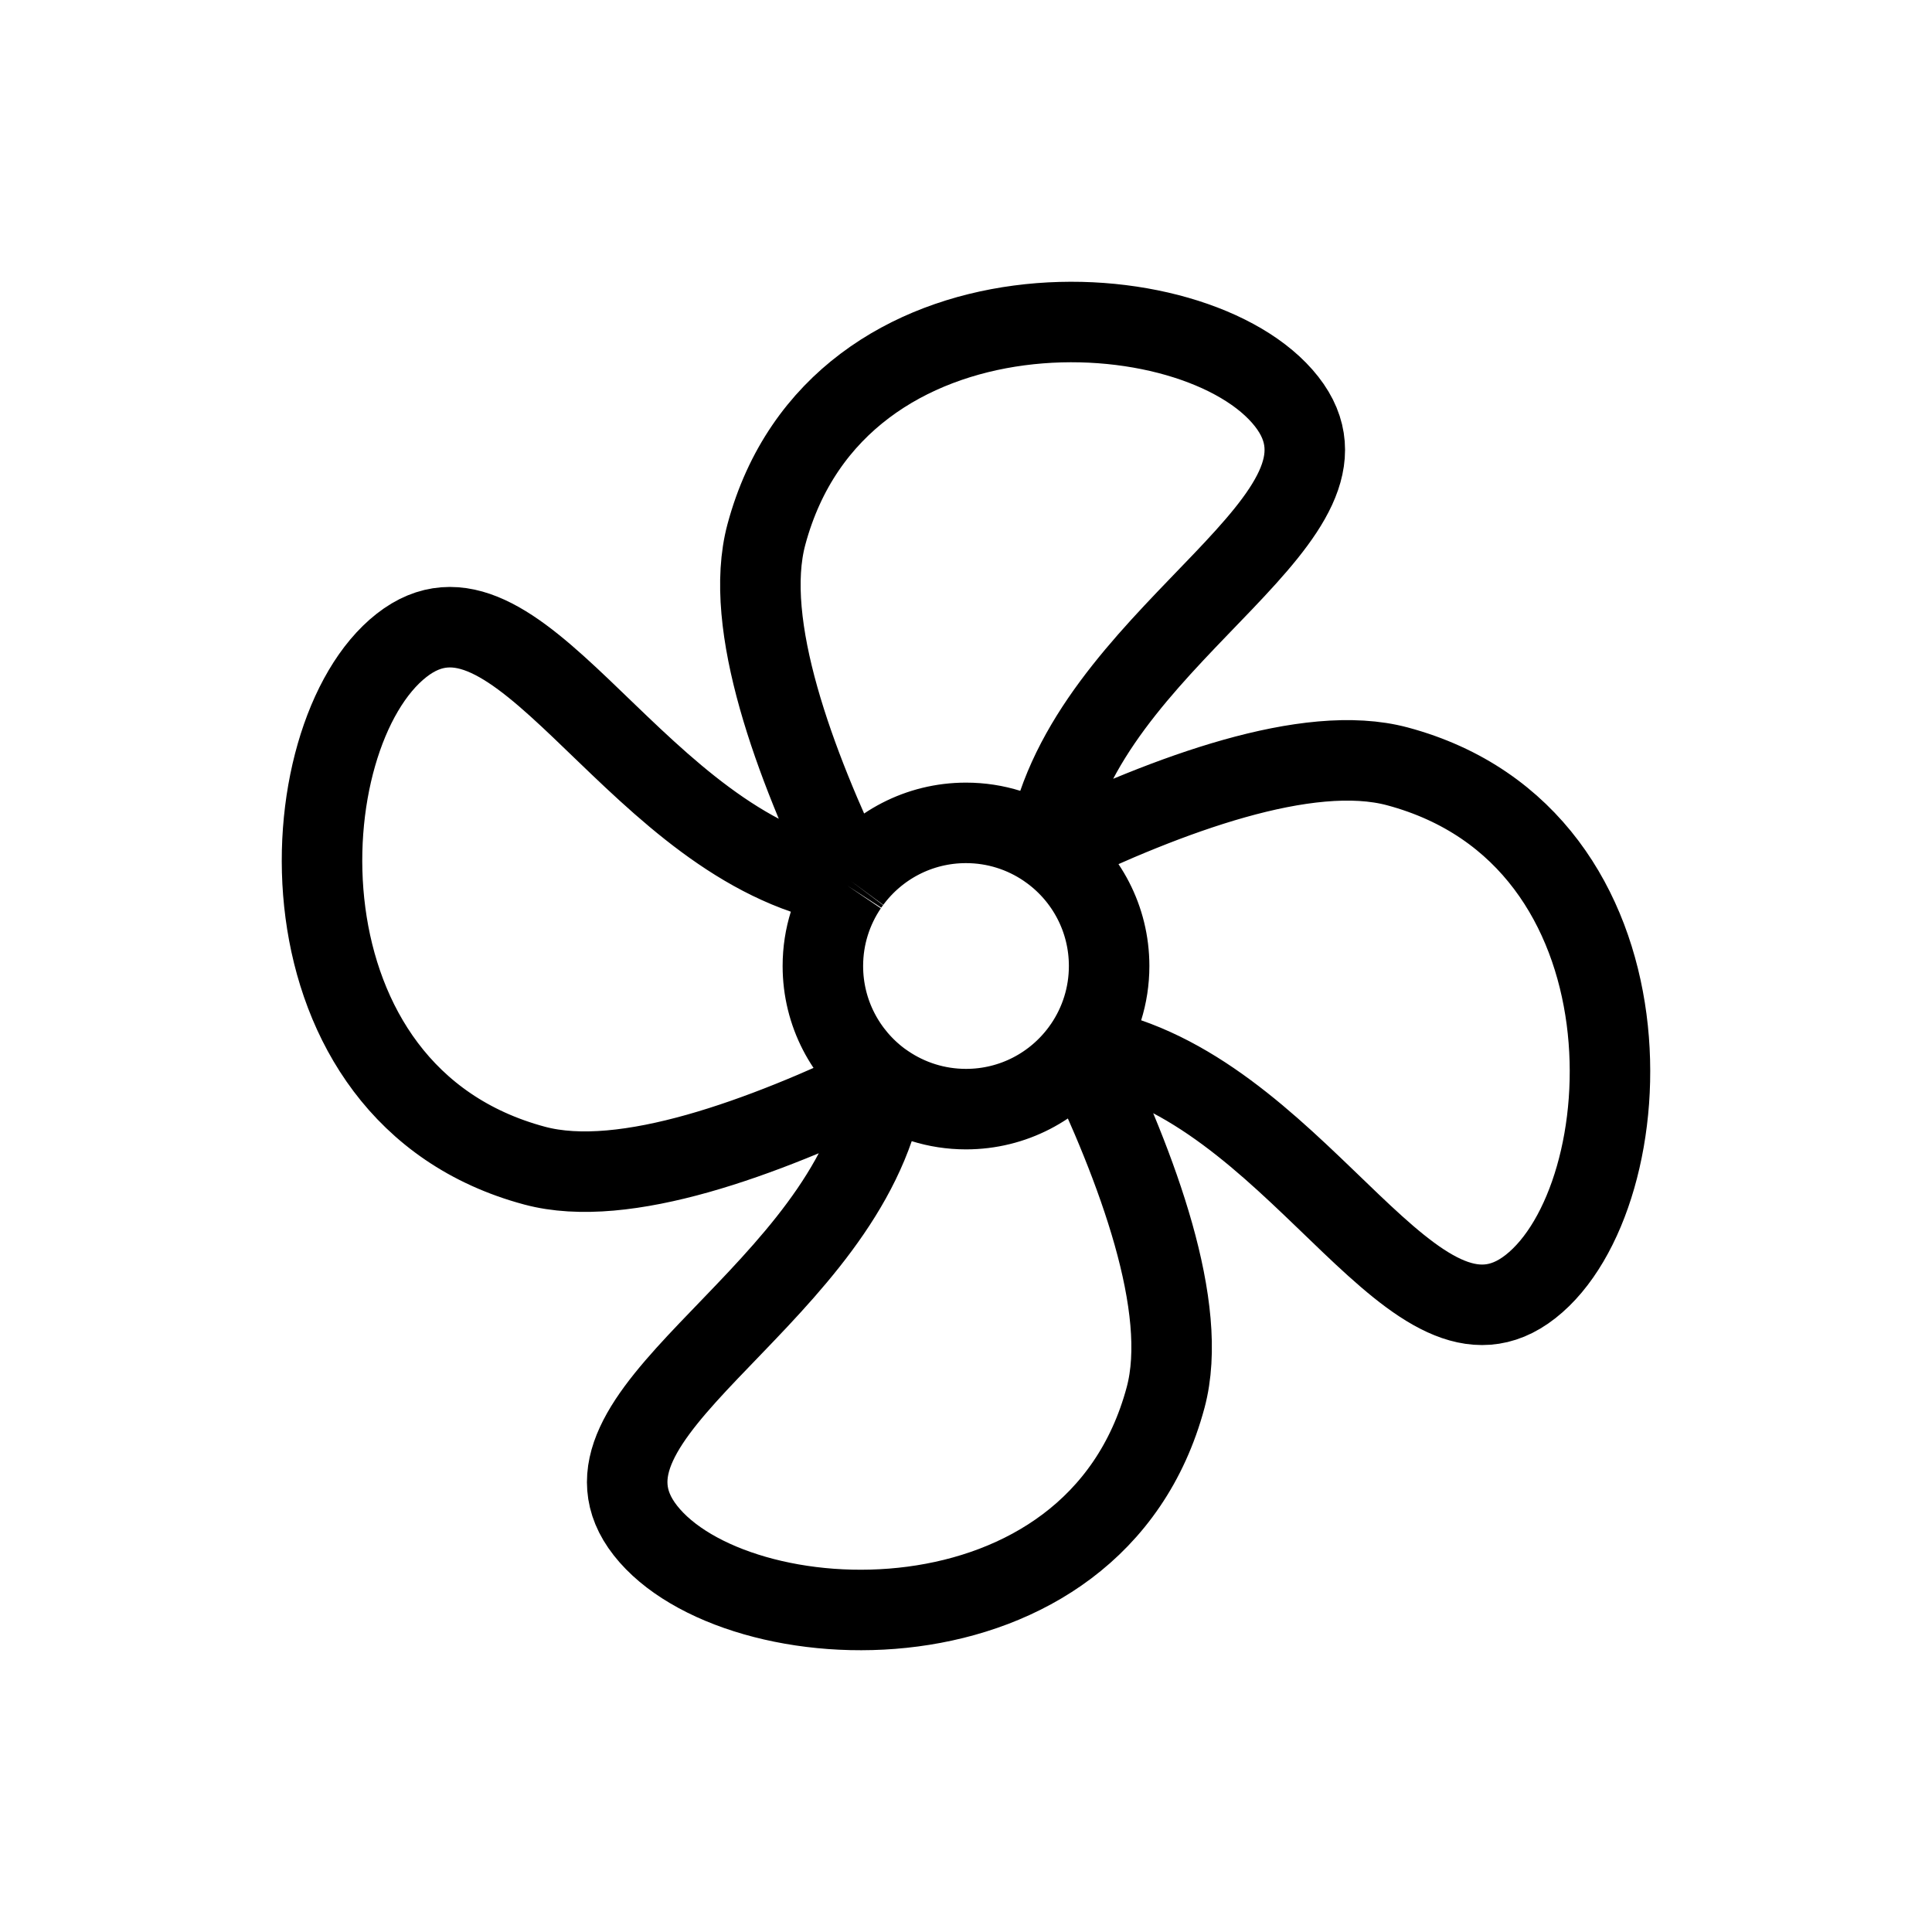 <svg width="24" height="24" viewBox="0 0 24 24" fill="none" xmlns="http://www.w3.org/2000/svg">
<path d="M10.57 10.944C10.893 10.506 11.414 10.222 12 10.222C12.369 10.222 12.712 10.335 12.997 10.528M10.57 10.944C9.874 9.497 9.221 7.758 9.52 6.641C10.403 3.346 14.86 3.558 15.982 4.987C17.104 6.416 13.732 7.77 13.073 10.226C13.046 10.33 13.02 10.43 12.997 10.528M10.57 10.944C10.555 10.964 10.541 10.983 10.528 11.003M10.528 11.003C10.335 11.288 10.222 11.631 10.222 12C10.222 12.586 10.506 13.107 10.944 13.431M10.528 11.003C10.43 10.98 10.33 10.954 10.227 10.927C7.77 10.268 6.416 6.896 4.987 8.018C3.558 9.14 3.346 13.597 6.641 14.48C7.758 14.78 9.497 14.126 10.944 13.431M10.944 13.431C10.964 13.445 10.983 13.459 11.003 13.472M10.944 13.431L11.003 13.472M11.003 13.472C11.288 13.665 11.631 13.778 12 13.778C12.586 13.778 13.107 13.494 13.43 13.056M11.003 13.472C10.98 13.57 10.954 13.67 10.927 13.774C10.268 16.23 6.896 17.584 8.018 19.013C9.14 20.442 13.597 20.654 14.48 17.359C14.779 16.242 14.126 14.503 13.43 13.056M13.43 13.056C13.445 13.036 13.459 13.017 13.472 12.997M13.43 13.056L13.472 12.997M13.472 12.997C13.665 12.712 13.778 12.369 13.778 12C13.778 11.414 13.494 10.893 13.056 10.57M13.472 12.997C13.57 13.02 13.67 13.046 13.773 13.073C16.23 13.732 17.584 17.104 19.013 15.982C20.442 14.86 20.654 10.403 17.359 9.52C16.242 9.221 14.503 9.874 13.056 10.57M12.997 10.528C13.017 10.541 13.036 10.555 13.056 10.57M12.997 10.528L13.056 10.57" stroke="black" stroke-linejoin="round"/>
</svg>
